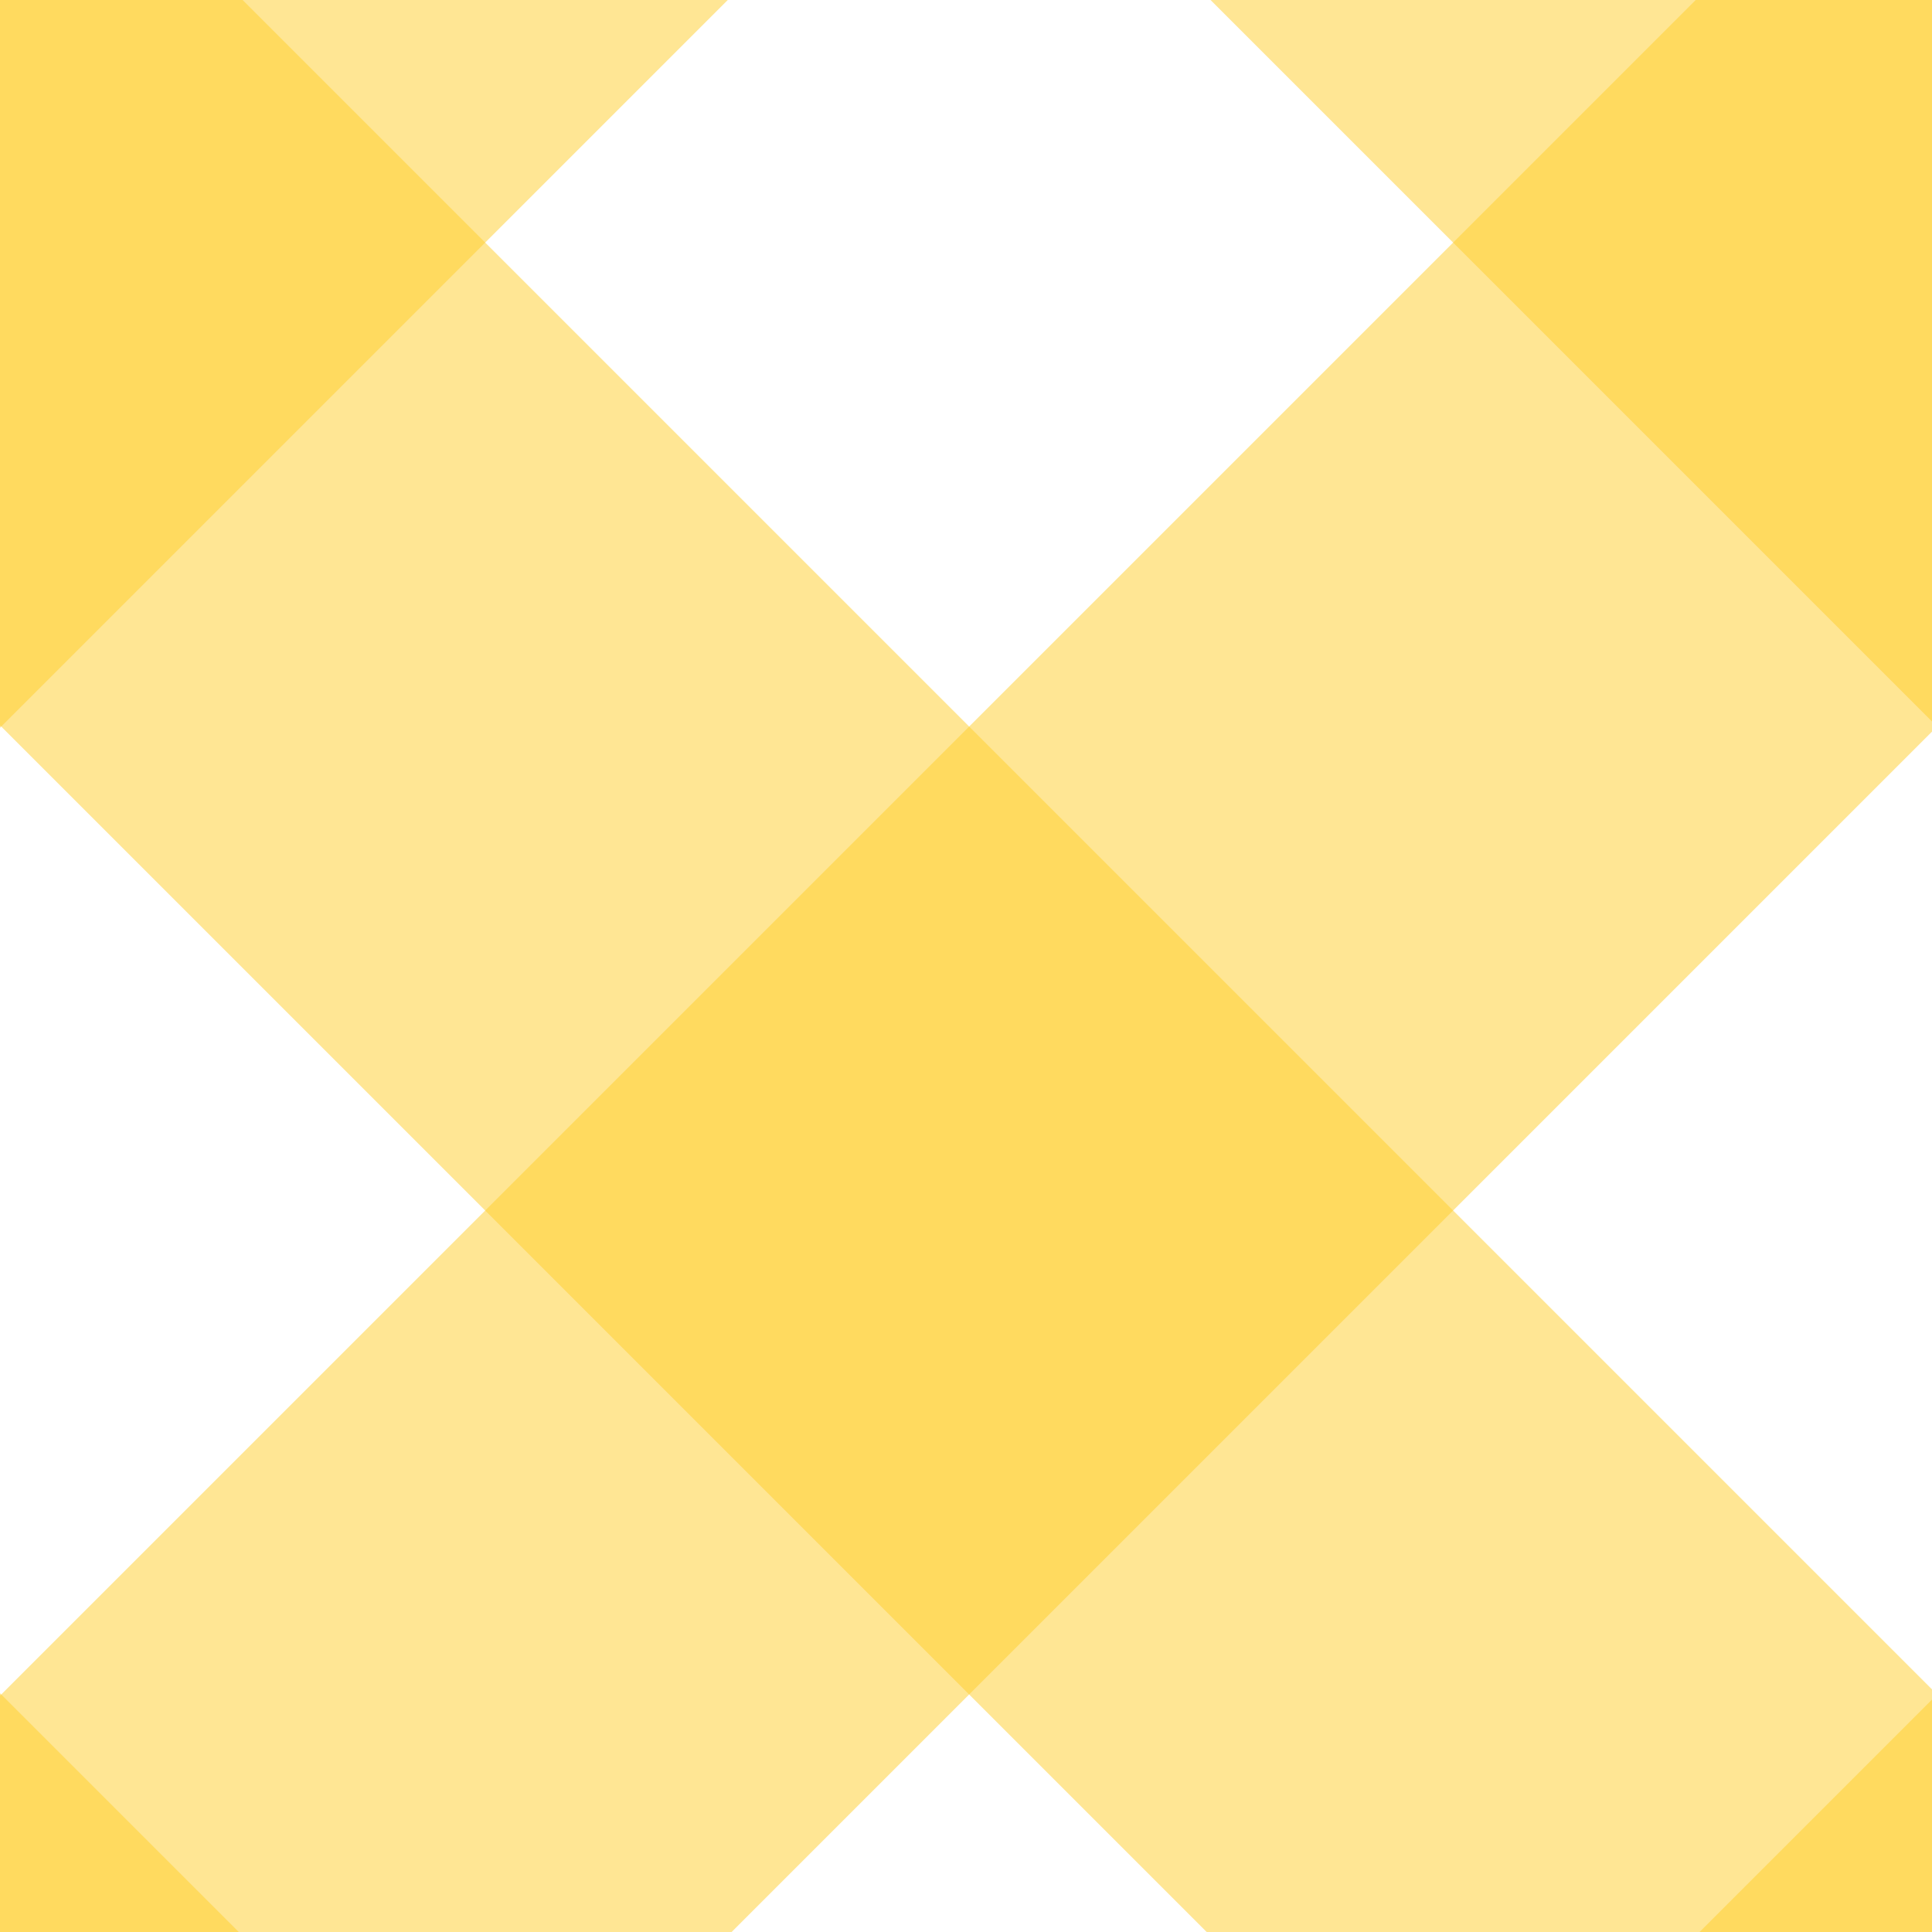 <?xml version="1.0" encoding="UTF-8" standalone="no"?>
<!-- Created with Inkscape (http://www.inkscape.org/) -->

<svg
   xmlns:dc="http://purl.org/dc/elements/1.1/"
   xmlns:cc="http://creativecommons.org/ns#"
   xmlns:rdf="http://www.w3.org/1999/02/22-rdf-syntax-ns#"
   xmlns:svg="http://www.w3.org/2000/svg"
   xmlns="http://www.w3.org/2000/svg"
   xmlns:sodipodi="http://sodipodi.sourceforge.net/DTD/sodipodi-0.dtd"
   xmlns:inkscape="http://www.inkscape.org/namespaces/inkscape"
   width="256"
   height="256"
   id="svg2"
   version="1.1"
   inkscape:version="0.48.3.1 r9886"
   sodipodi:docname="gingham_check.svg"
   inkscape:export-filename="/home/usagi/Documents/Girls/src/images/background.png"
   inkscape:export-xdpi="90"
   inkscape:export-ydpi="90">
  <defs
     id="defs4" />
  <sodipodi:namedview
     id="base"
     pagecolor="#ffffff"
     bordercolor="#666666"
     borderopacity="1.0"
     inkscape:pageopacity="0.0"
     inkscape:pageshadow="2"
     inkscape:zoom="3.2539063"
     inkscape:cx="112.07503"
     inkscape:cy="193.65049"
     inkscape:document-units="px"
     inkscape:current-layer="g3807"
     showgrid="false"
     inkscape:window-width="1920"
     inkscape:window-height="1023"
     inkscape:window-x="0"
     inkscape:window-y="35"
     inkscape:window-maximized="1" />
  <g
     inkscape:label="レイヤー 1"
     inkscape:groupmode="layer"
     id="layer1"
     transform="translate(0,-796.362)">
    <g
       id="g3807">
      <g
         id="g4212"
         inkscape:export-filename="/home/usagi/Documents/Girls/src/images/g4212.png"
         inkscape:export-xdpi="90"
         inkscape:export-ydpi="90"
         transform="matrix(1.002,-1.002,1.002,1.002,-990.176,30.55)">
        <rect
           style="opacity:0.5;fill:#ffce2a;fill-opacity:1;fill-rule:nonzero;stroke:none"
           id="rect2987"
           width="384"
           height="64"
           x="-64"
           y="988.362" />
        <rect
           style="opacity:0.5;fill:#ffce2a;fill-opacity:1;fill-rule:nonzero;stroke:none"
           id="rect2987-5"
           width="64"
           height="384"
           x="64"
           y="796.362" />
        <rect
           style="opacity:0.5;fill:#ffce2a;fill-opacity:1;fill-rule:nonzero;stroke:none"
           id="rect2987-5-3"
           width="64"
           height="384"
           x="-64"
           y="796.362" />
        <rect
           style="opacity:0.5;fill:#ffce2a;fill-opacity:1;fill-rule:nonzero;stroke:none"
           id="rect2987-9"
           width="384"
           height="64"
           x="-64"
           y="860.362" />
        <rect
           style="opacity:0.5;fill:#ffce2a;fill-opacity:1;fill-rule:nonzero;stroke:none"
           id="rect2987-4"
           width="384"
           height="64"
           x="-64"
           y="1116.362" />
        <rect
           style="opacity:0.5;fill:#ffce2a;fill-opacity:1;fill-rule:nonzero;stroke:none"
           id="rect2987-5-4"
           width="64"
           height="384"
           x="192"
           y="796.362" />
      </g>
    </g>
  </g>
</svg>

